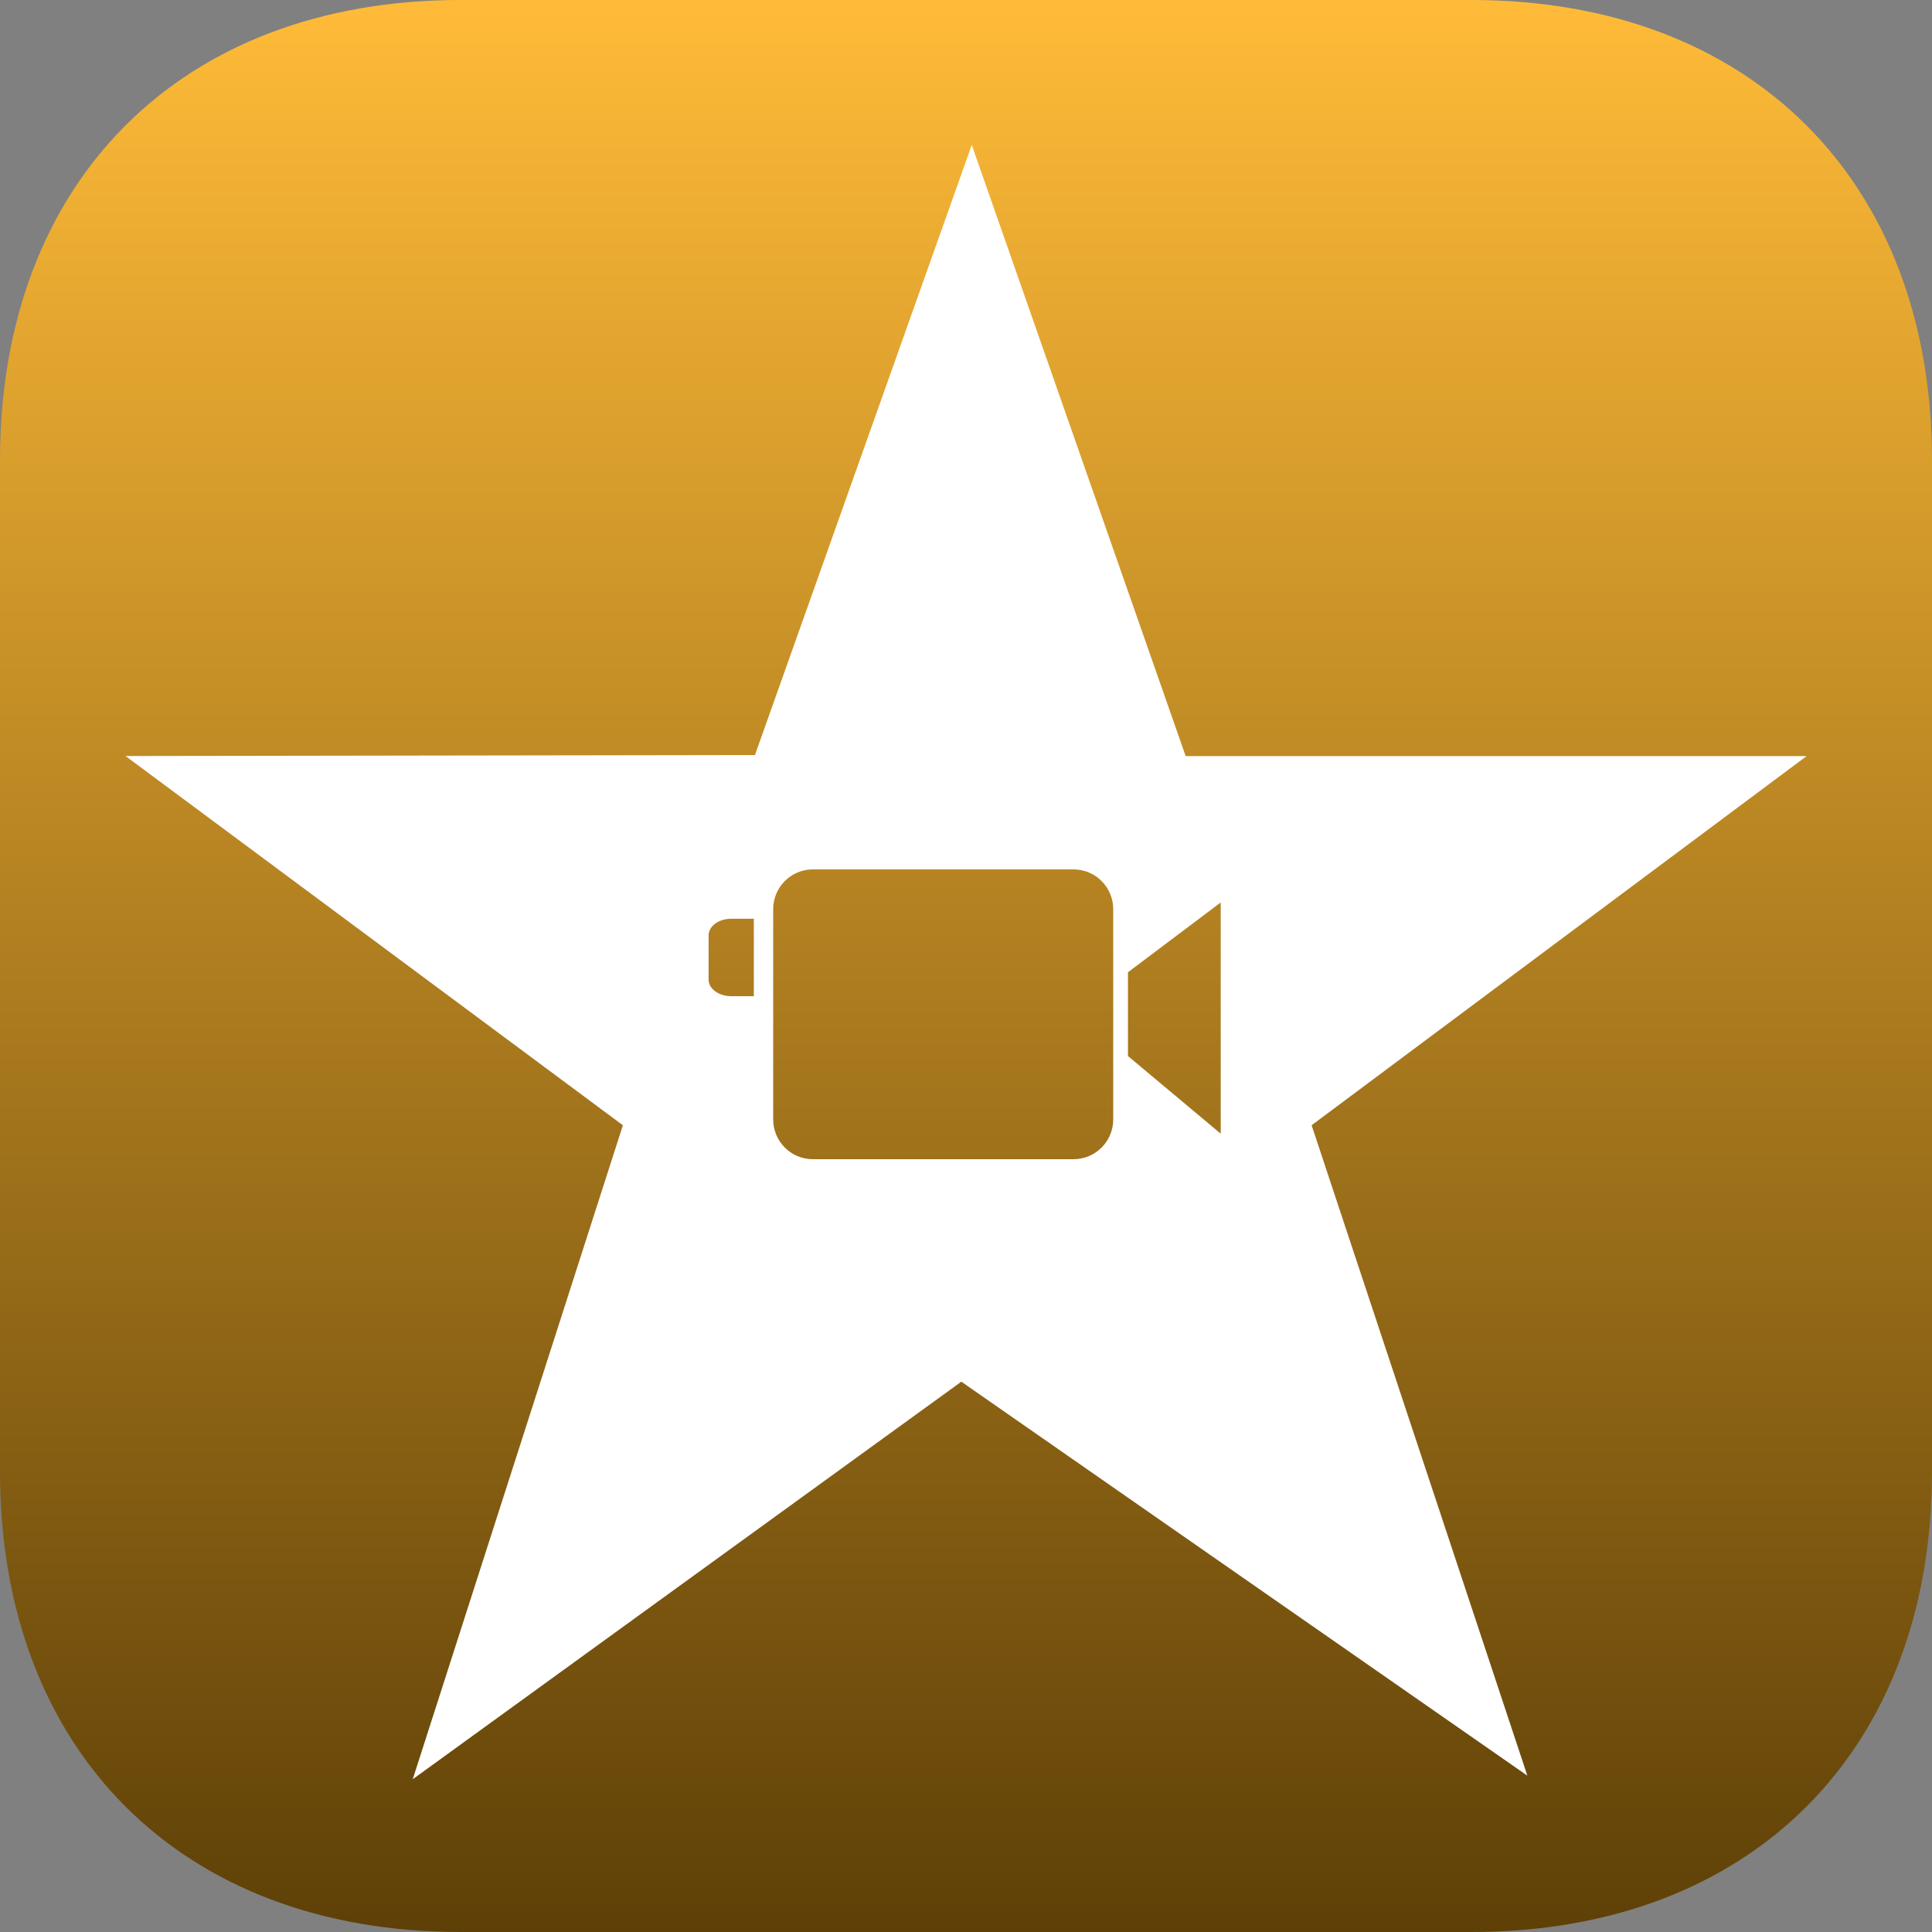 <svg width="124" height="124" viewBox="0 0 124 124" fill="none" xmlns="http://www.w3.org/2000/svg">
<rect x="0" y="0" width="124" height="124" fill="#808080" stroke="none"/>
<path fill-rule="evenodd" clip-rule="evenodd" d="M94.453 0C112.375 0 124 11.625 124 29.547V94.453C124 112.375 112.375 124 94.453 124H29.547C11.625 124 0 112.375 0 94.453V29.547C0 11.625 11.625 0 29.547 0H94.453Z" fill="url(#paint0_linear_10_37)"/>
<path fill-rule="evenodd" clip-rule="evenodd" d="M48.454 48.461L62.37 9.3L76.099 48.529H115.951L84.182 72.221L98.029 113.966L61.7 88.679L26.49 114.195L39.978 72.221L8.057 48.523L48.454 48.461ZM49.625 58.352C49.625 56.943 50.767 55.8 52.171 55.8H68.903C70.309 55.8 71.449 56.943 71.449 58.352V71.848C71.449 73.257 70.306 74.4 68.903 74.4H52.171C50.765 74.4 49.625 73.258 49.625 71.848V58.352ZM72.395 62.402L78.348 57.923V72.761L72.395 67.78V62.402ZM46.931 58.968H48.382V63.938H46.931C46.13 63.938 45.48 63.462 45.48 62.872V60.034C45.48 59.445 46.124 58.968 46.931 58.968Z" fill="white"/>
<defs>
<linearGradient id="paint0_linear_10_37" x1="0" y1="0" x2="0" y2="124" gradientUnits="userSpaceOnUse">
<stop stop-color="#FFBB38"/>
<stop offset="1" stop-color="#5E4007"/>
</linearGradient>
</defs>
</svg>
